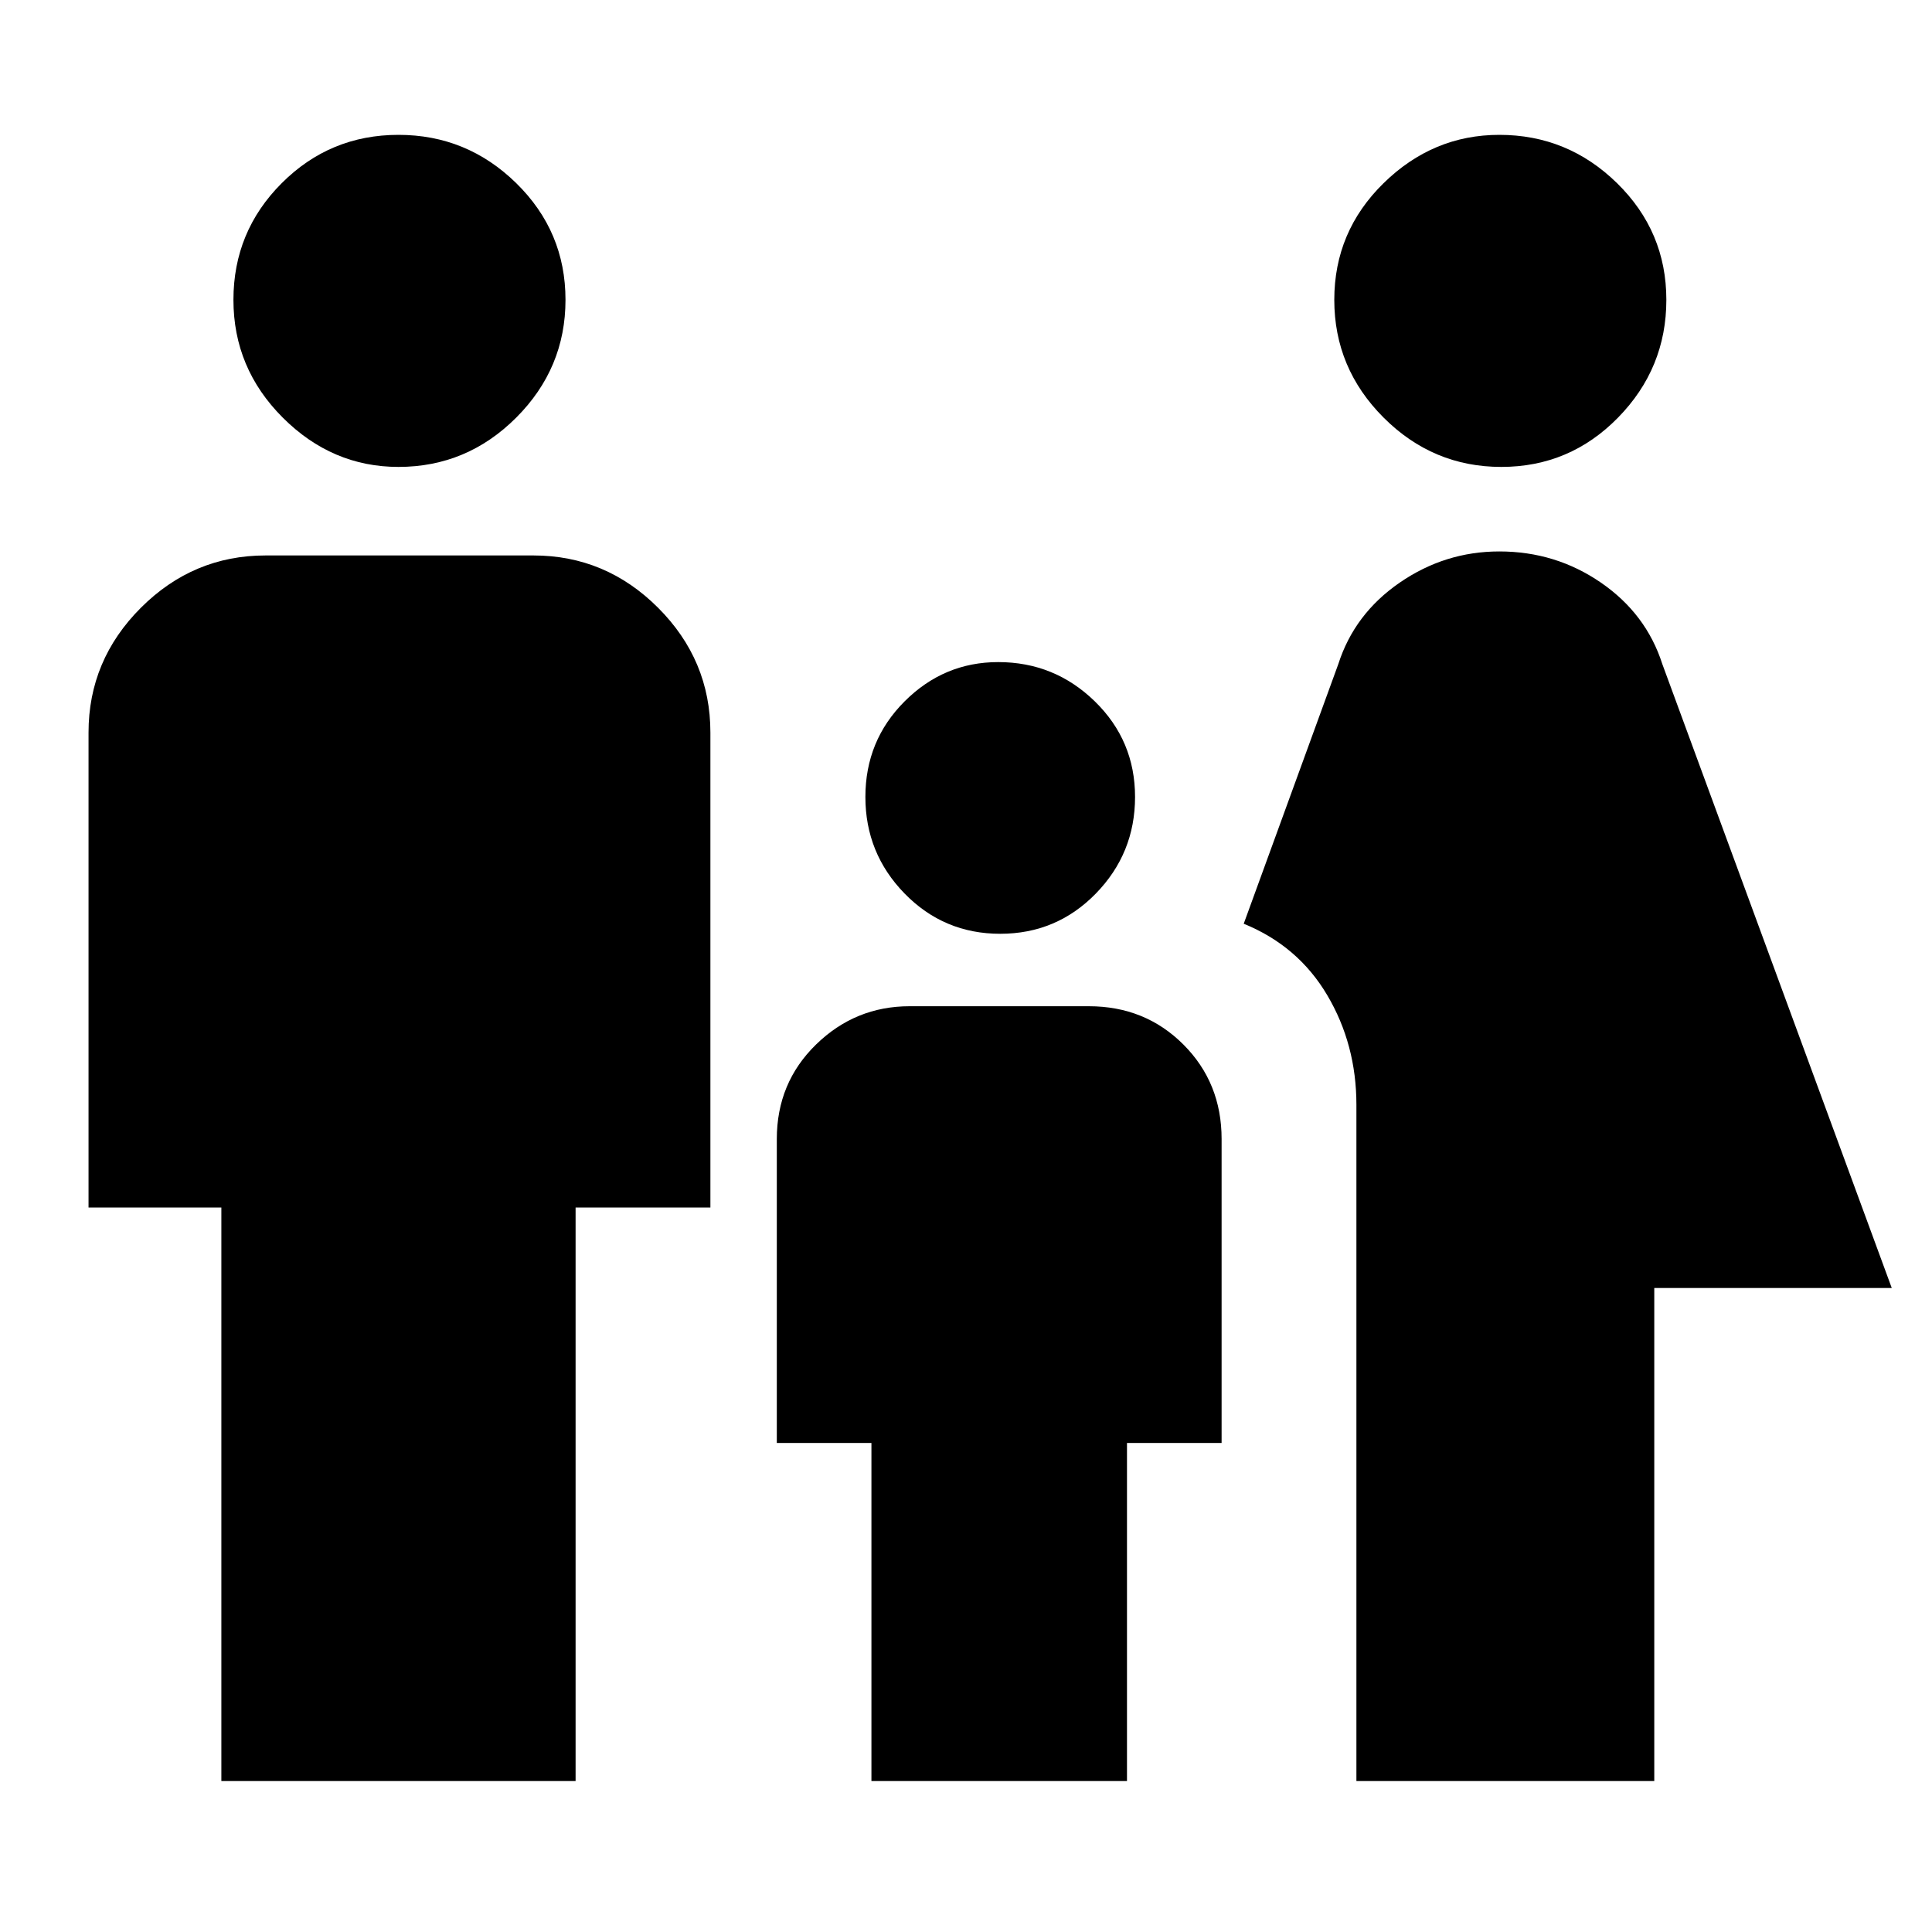 <svg xmlns="http://www.w3.org/2000/svg" height="40" width="40"><path d="M31.083 9.667q-1.416 0-2.437-1.021t-1.021-2.438q0-1.416 1.021-2.416t2.396-1q1.416 0 2.437 1T34.5 6.208q0 1.417-1 2.438-1 1.021-2.417 1.021Zm-3 27.208v-14q0-1.25-.604-2.271t-1.729-1.479l1.958-5.375q.334-1.042 1.271-1.687.938-.646 2.063-.646 1.166 0 2.104.646.937.645 1.271 1.687l4.75 12.917H34.25v10.208Zm-7.375-17.542q-1.166 0-1.979-.833-.812-.833-.812-2t.812-1.979q.813-.813 1.938-.813 1.166 0 2 .813.833.812.833 1.979t-.812 2q-.813.833-1.98.833ZM8.25 9.667q-1.375 0-2.396-1.021T4.833 6.208q0-1.416 1-2.416t2.417-1q1.417 0 2.438 1 1.02 1 1.02 2.416 0 1.417-1.02 2.438Q9.667 9.667 8.25 9.667ZM4.583 36.875V25h-2.75v-9.833q0-1.5 1.084-2.584Q4 11.5 5.5 11.5h5.542q1.5 0 2.583 1.083 1.083 1.084 1.083 2.584V25h-2.791v11.875Zm13.459 0v-7h-1.959v-6.292q0-1.166.813-1.958.812-.792 1.937-.792h3.709q1.166 0 1.958.792t.792 1.958v6.292h-1.959v7Z"/></svg>